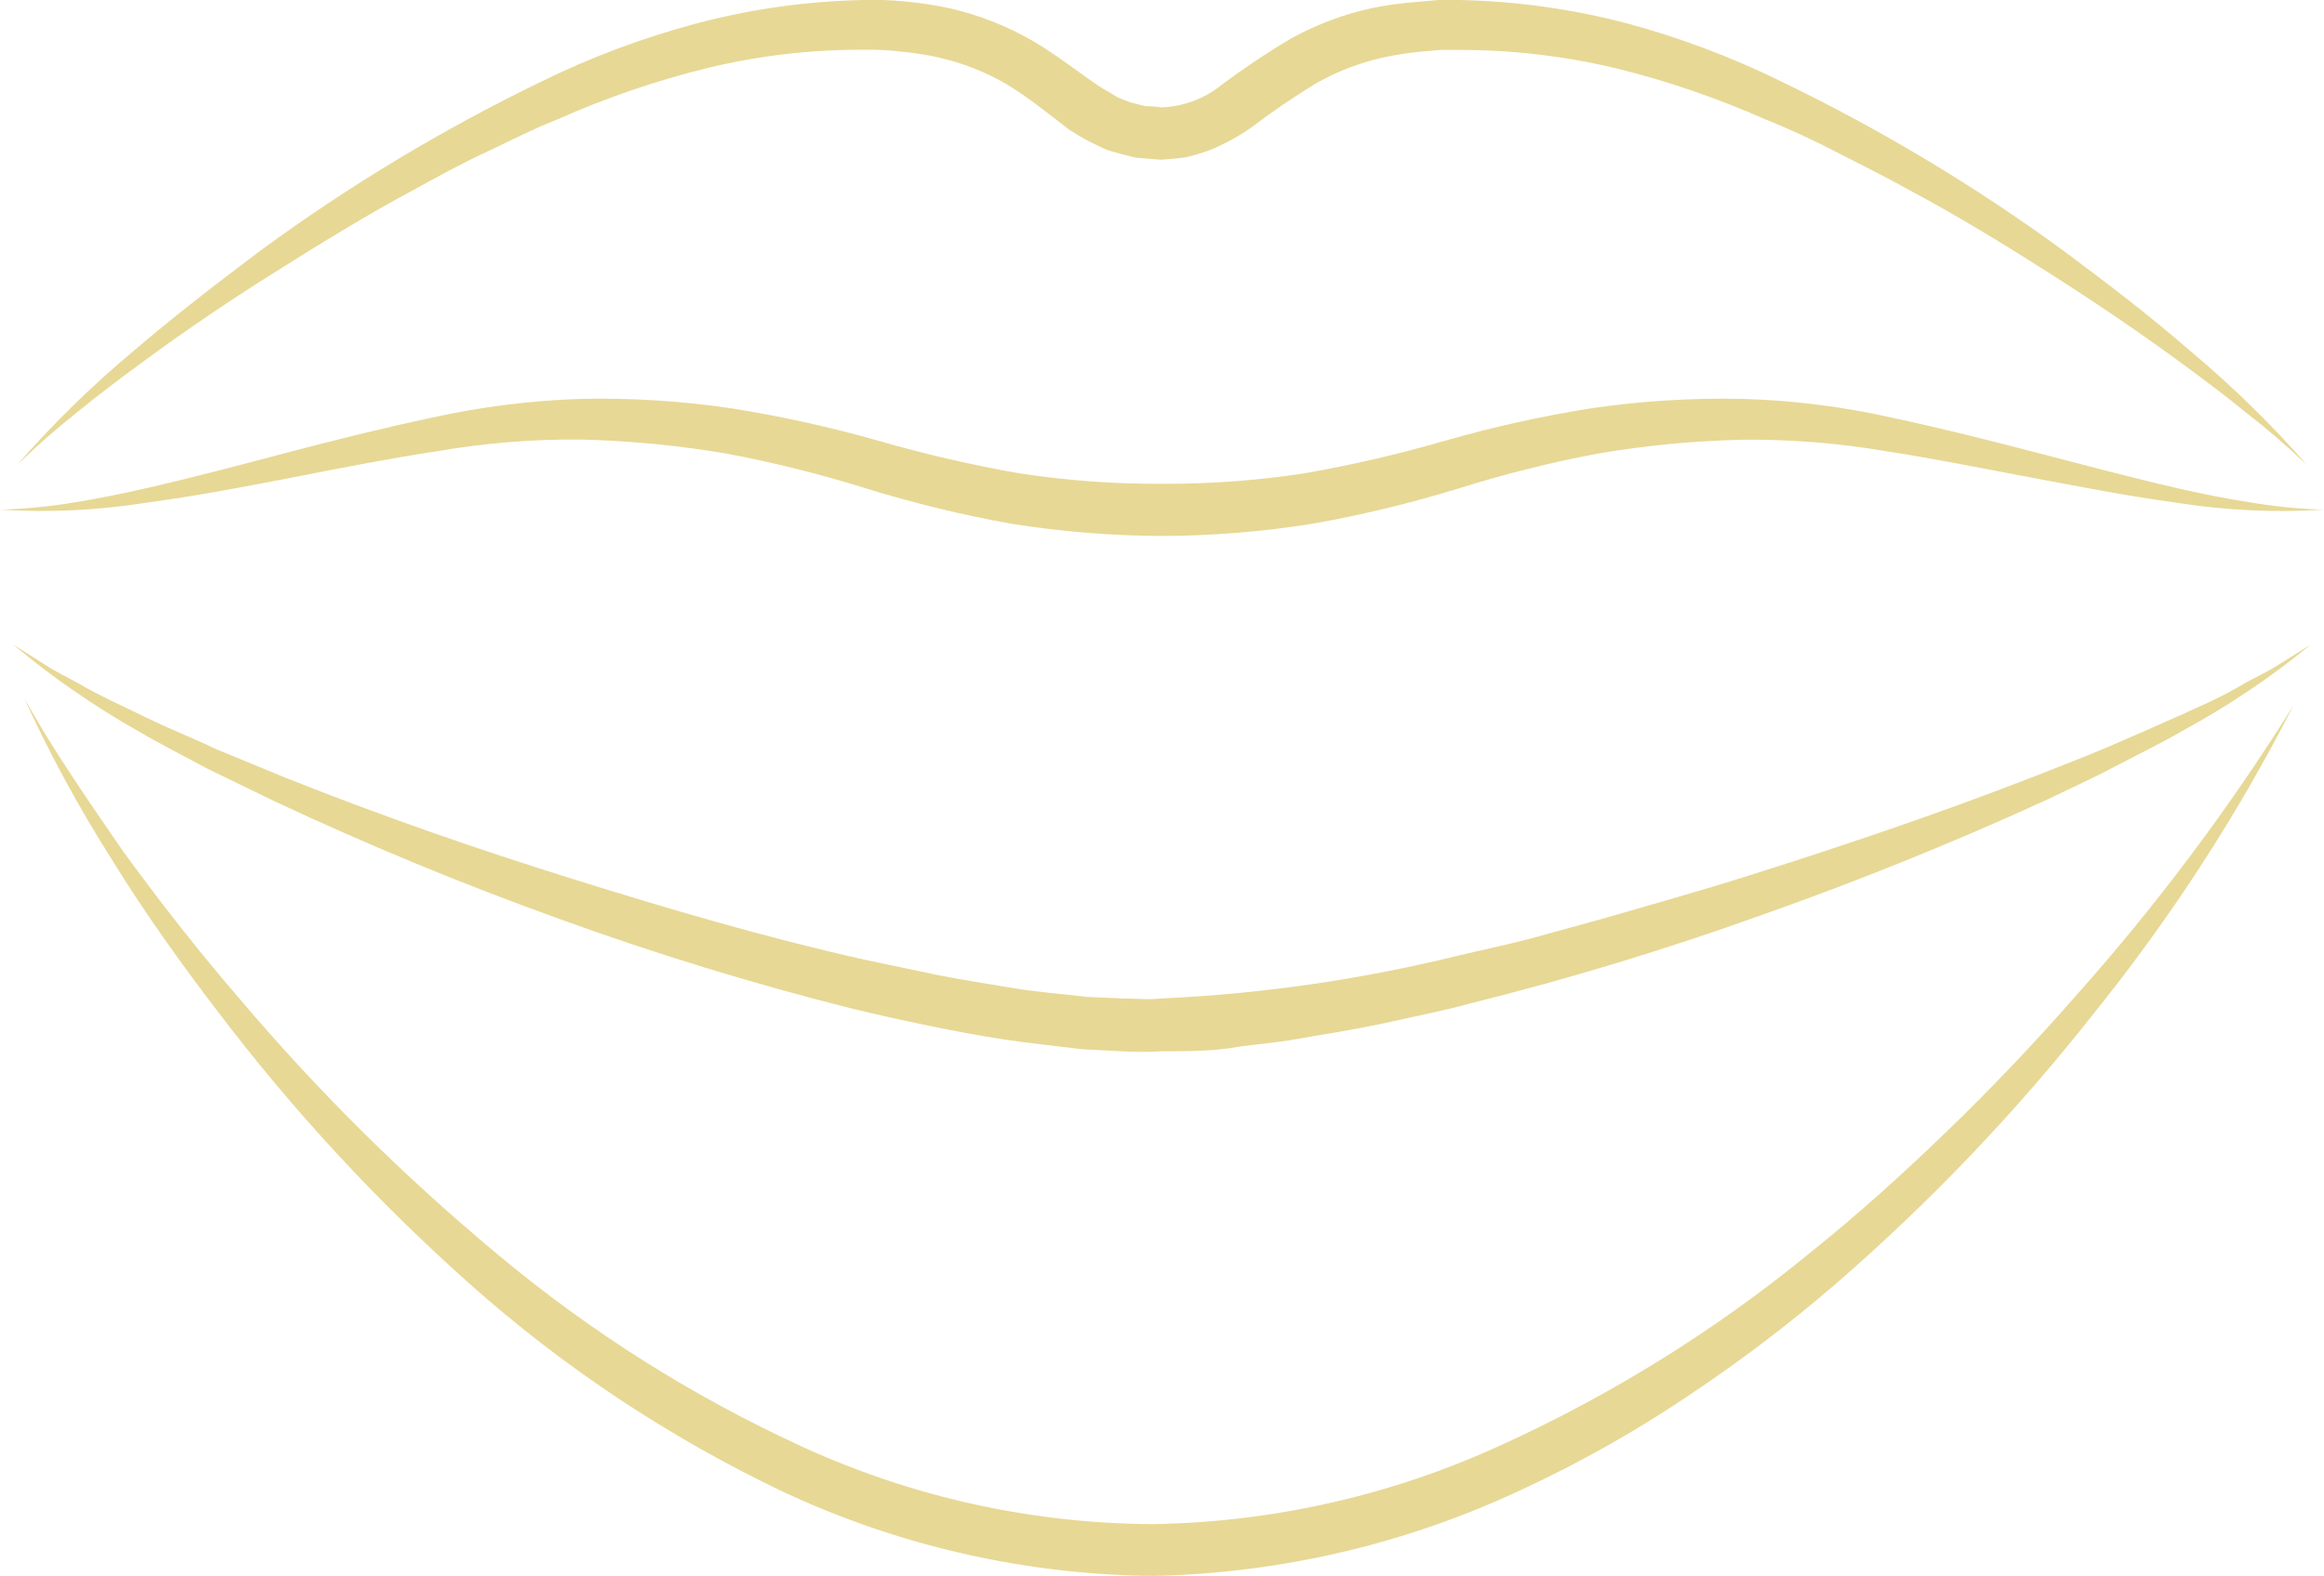 <svg width="59" height="40" viewBox="0 0 59 40" fill="none" xmlns="http://www.w3.org/2000/svg">
<g clip-path="url(#clip0_210_635)">
<path d="M0.61 17.709C0.986 18.391 1.398 19.048 1.826 19.695C2.254 20.341 2.692 20.983 3.13 21.614C4.043 22.866 4.998 24.092 6.011 25.267C8.01 27.636 10.217 29.827 12.605 31.815C14.963 33.791 17.582 35.445 20.39 36.731C23.17 38.002 26.195 38.668 29.26 38.686C32.328 38.637 35.351 37.95 38.13 36.67C40.944 35.387 43.575 33.748 45.956 31.795C47.166 30.83 48.314 29.788 49.426 28.716C50.537 27.643 51.612 26.514 52.635 25.349C54.709 23.03 56.578 20.541 58.222 17.909C56.804 20.689 55.097 23.319 53.13 25.755C51.183 28.225 49.002 30.508 46.619 32.575C45.419 33.61 44.153 34.569 42.831 35.448C41.504 36.338 40.109 37.124 38.657 37.798C35.722 39.183 32.52 39.934 29.265 40C26.014 39.967 22.809 39.236 19.873 37.86C16.982 36.483 14.304 34.706 11.922 32.585C9.563 30.486 7.417 28.166 5.515 25.657C4.57 24.421 3.652 23.138 2.838 21.814C2.001 20.497 1.256 19.126 0.61 17.709Z" fill="#E7D895"/>
<path d="M58.666 16.359C57.667 17.18 56.591 17.905 55.452 18.525C54.889 18.853 54.304 19.135 53.73 19.438C53.156 19.741 52.567 20.008 51.983 20.29C49.624 21.371 47.219 22.344 44.767 23.21C42.316 24.092 39.82 24.849 37.29 25.478C36.664 25.652 36.017 25.775 35.38 25.919C34.744 26.063 34.097 26.176 33.444 26.283C33.121 26.335 32.803 26.401 32.474 26.442L31.488 26.561C30.836 26.684 30.157 26.684 29.49 26.684C29.154 26.704 28.818 26.704 28.483 26.684L27.481 26.632C26.823 26.55 26.161 26.484 25.509 26.386C24.856 26.289 24.215 26.165 23.568 26.032C22.921 25.899 22.289 25.76 21.653 25.606C19.124 24.971 16.63 24.207 14.181 23.317C11.746 22.442 9.348 21.451 6.986 20.346L5.244 19.5C4.67 19.187 4.091 18.899 3.532 18.571C2.399 17.932 1.329 17.192 0.334 16.359L1.143 16.872C1.414 17.052 1.706 17.185 1.988 17.344C2.541 17.668 3.136 17.929 3.71 18.212C4.284 18.494 4.884 18.725 5.468 19.007L7.252 19.741C9.642 20.695 12.079 21.542 14.526 22.306C16.973 23.071 19.446 23.8 21.95 24.359L23.829 24.754C24.455 24.877 25.081 24.97 25.712 25.078C26.343 25.185 26.97 25.226 27.596 25.303L28.53 25.344C28.843 25.344 29.156 25.38 29.469 25.344C32.007 25.23 34.527 24.867 36.992 24.262C37.619 24.113 38.245 23.985 38.866 23.82L40.728 23.307C41.965 22.948 43.201 22.604 44.428 22.214C46.885 21.439 49.322 20.613 51.732 19.674C52.327 19.438 52.932 19.207 53.522 18.956C54.111 18.704 54.706 18.442 55.29 18.181C55.875 17.919 56.459 17.668 57.017 17.324C57.299 17.17 57.596 17.037 57.863 16.862L58.666 16.359Z" fill="#E7D895"/>
<path d="M58.567 11.802C58.069 11.328 57.547 10.879 57.002 10.458C56.48 10.027 55.922 9.616 55.374 9.211C54.273 8.405 53.141 7.641 51.988 6.907C50.835 6.173 49.671 5.465 48.471 4.824C47.876 4.49 47.266 4.192 46.66 3.879C46.055 3.566 45.445 3.279 44.813 3.028C43.587 2.485 42.315 2.05 41.01 1.729C39.718 1.423 38.394 1.268 37.066 1.267C36.904 1.267 36.737 1.267 36.575 1.267L36.095 1.308C35.778 1.338 35.462 1.386 35.151 1.452C34.54 1.584 33.954 1.807 33.413 2.114C32.844 2.461 32.294 2.836 31.765 3.238C31.439 3.465 31.089 3.656 30.721 3.808C30.52 3.883 30.315 3.945 30.105 3.992C29.897 4.023 29.683 4.038 29.469 4.054L28.843 4.003C28.639 3.956 28.43 3.9 28.227 3.843C28.023 3.787 27.846 3.684 27.669 3.597C27.491 3.51 27.319 3.402 27.147 3.294C26.61 2.879 26.088 2.458 25.566 2.145C25.031 1.831 24.451 1.601 23.844 1.462C23.535 1.392 23.221 1.342 22.905 1.314C22.576 1.272 22.245 1.255 21.914 1.262C20.585 1.258 19.26 1.413 17.969 1.724C16.666 2.044 15.395 2.478 14.171 3.022C13.54 3.269 12.94 3.582 12.324 3.869C11.708 4.156 11.108 4.485 10.513 4.813C9.313 5.455 8.15 6.173 6.997 6.897C5.844 7.62 4.696 8.395 3.605 9.201C3.052 9.606 2.504 10.017 1.978 10.448C1.44 10.873 0.924 11.325 0.433 11.802C1.334 10.768 2.316 9.806 3.371 8.924C4.414 8.031 5.505 7.194 6.616 6.358C8.849 4.721 11.229 3.289 13.727 2.078C14.992 1.456 16.317 0.959 17.682 0.595C19.063 0.229 20.484 0.03 21.914 -2.96622e-05C22.279 -0.012 22.646 0.002 23.009 0.041C23.38 0.075 23.747 0.131 24.11 0.21C24.844 0.377 25.547 0.652 26.197 1.026C26.844 1.401 27.403 1.858 27.924 2.201C28.055 2.289 28.185 2.35 28.31 2.432C28.436 2.514 28.566 2.54 28.691 2.597L29.077 2.694C29.213 2.694 29.349 2.704 29.484 2.725C30.044 2.705 30.581 2.505 31.013 2.155C31.577 1.733 32.164 1.34 32.771 0.98C33.423 0.619 34.127 0.356 34.858 0.2C35.236 0.124 35.617 0.073 36.001 0.046L36.523 -2.96622e-05C36.706 -2.96622e-05 36.883 -2.96622e-05 37.045 -2.96622e-05C38.474 0.029 39.894 0.225 41.276 0.585C42.641 0.952 43.966 1.45 45.231 2.073C47.744 3.285 50.138 4.721 52.384 6.363C53.49 7.184 54.586 8.021 55.63 8.929C56.682 9.811 57.665 10.771 58.567 11.802Z" fill="#E7D895"/>
<path d="M0 12.937C0.623 12.918 1.243 12.858 1.857 12.757C2.473 12.659 3.078 12.536 3.684 12.398C4.899 12.121 6.099 11.803 7.305 11.484C8.51 11.166 9.731 10.863 10.957 10.602C12.207 10.325 13.48 10.165 14.76 10.124C16.038 10.097 17.316 10.178 18.58 10.366C19.835 10.566 21.078 10.84 22.3 11.187C23.475 11.526 24.668 11.802 25.874 12.013C27.072 12.197 28.282 12.286 29.495 12.28C30.707 12.286 31.918 12.197 33.116 12.013C34.32 11.803 35.511 11.527 36.685 11.187C37.908 10.836 39.152 10.56 40.41 10.361C41.674 10.177 42.952 10.098 44.229 10.124C45.51 10.16 46.784 10.32 48.033 10.602C49.264 10.863 50.48 11.171 51.685 11.484C52.89 11.797 54.096 12.121 55.306 12.398C55.911 12.536 56.522 12.659 57.137 12.752C57.751 12.857 58.372 12.919 58.995 12.937C57.74 13.015 56.48 12.955 55.238 12.757C53.996 12.588 52.765 12.346 51.539 12.116C50.313 11.885 49.092 11.638 47.887 11.454C46.681 11.247 45.458 11.149 44.234 11.161C43.01 11.189 41.789 11.305 40.582 11.51C39.386 11.734 38.205 12.029 37.045 12.393C35.828 12.768 34.589 13.068 33.335 13.291C32.067 13.495 30.785 13.599 29.5 13.604C28.214 13.599 26.93 13.494 25.66 13.291C24.407 13.066 23.17 12.764 21.955 12.387C20.788 12.023 19.6 11.728 18.397 11.505C17.19 11.303 15.969 11.186 14.745 11.156C13.521 11.145 12.298 11.245 11.092 11.454C9.872 11.638 8.651 11.88 7.44 12.116C6.23 12.352 4.983 12.588 3.736 12.757C2.501 12.954 1.248 13.014 0 12.937H0Z" fill="#E7D895"/>
</g>
<defs>
<clipPath id="clip0_210_635">
<rect width="59" height="40" fill="white"/>
</clipPath>
</defs>
</svg>
